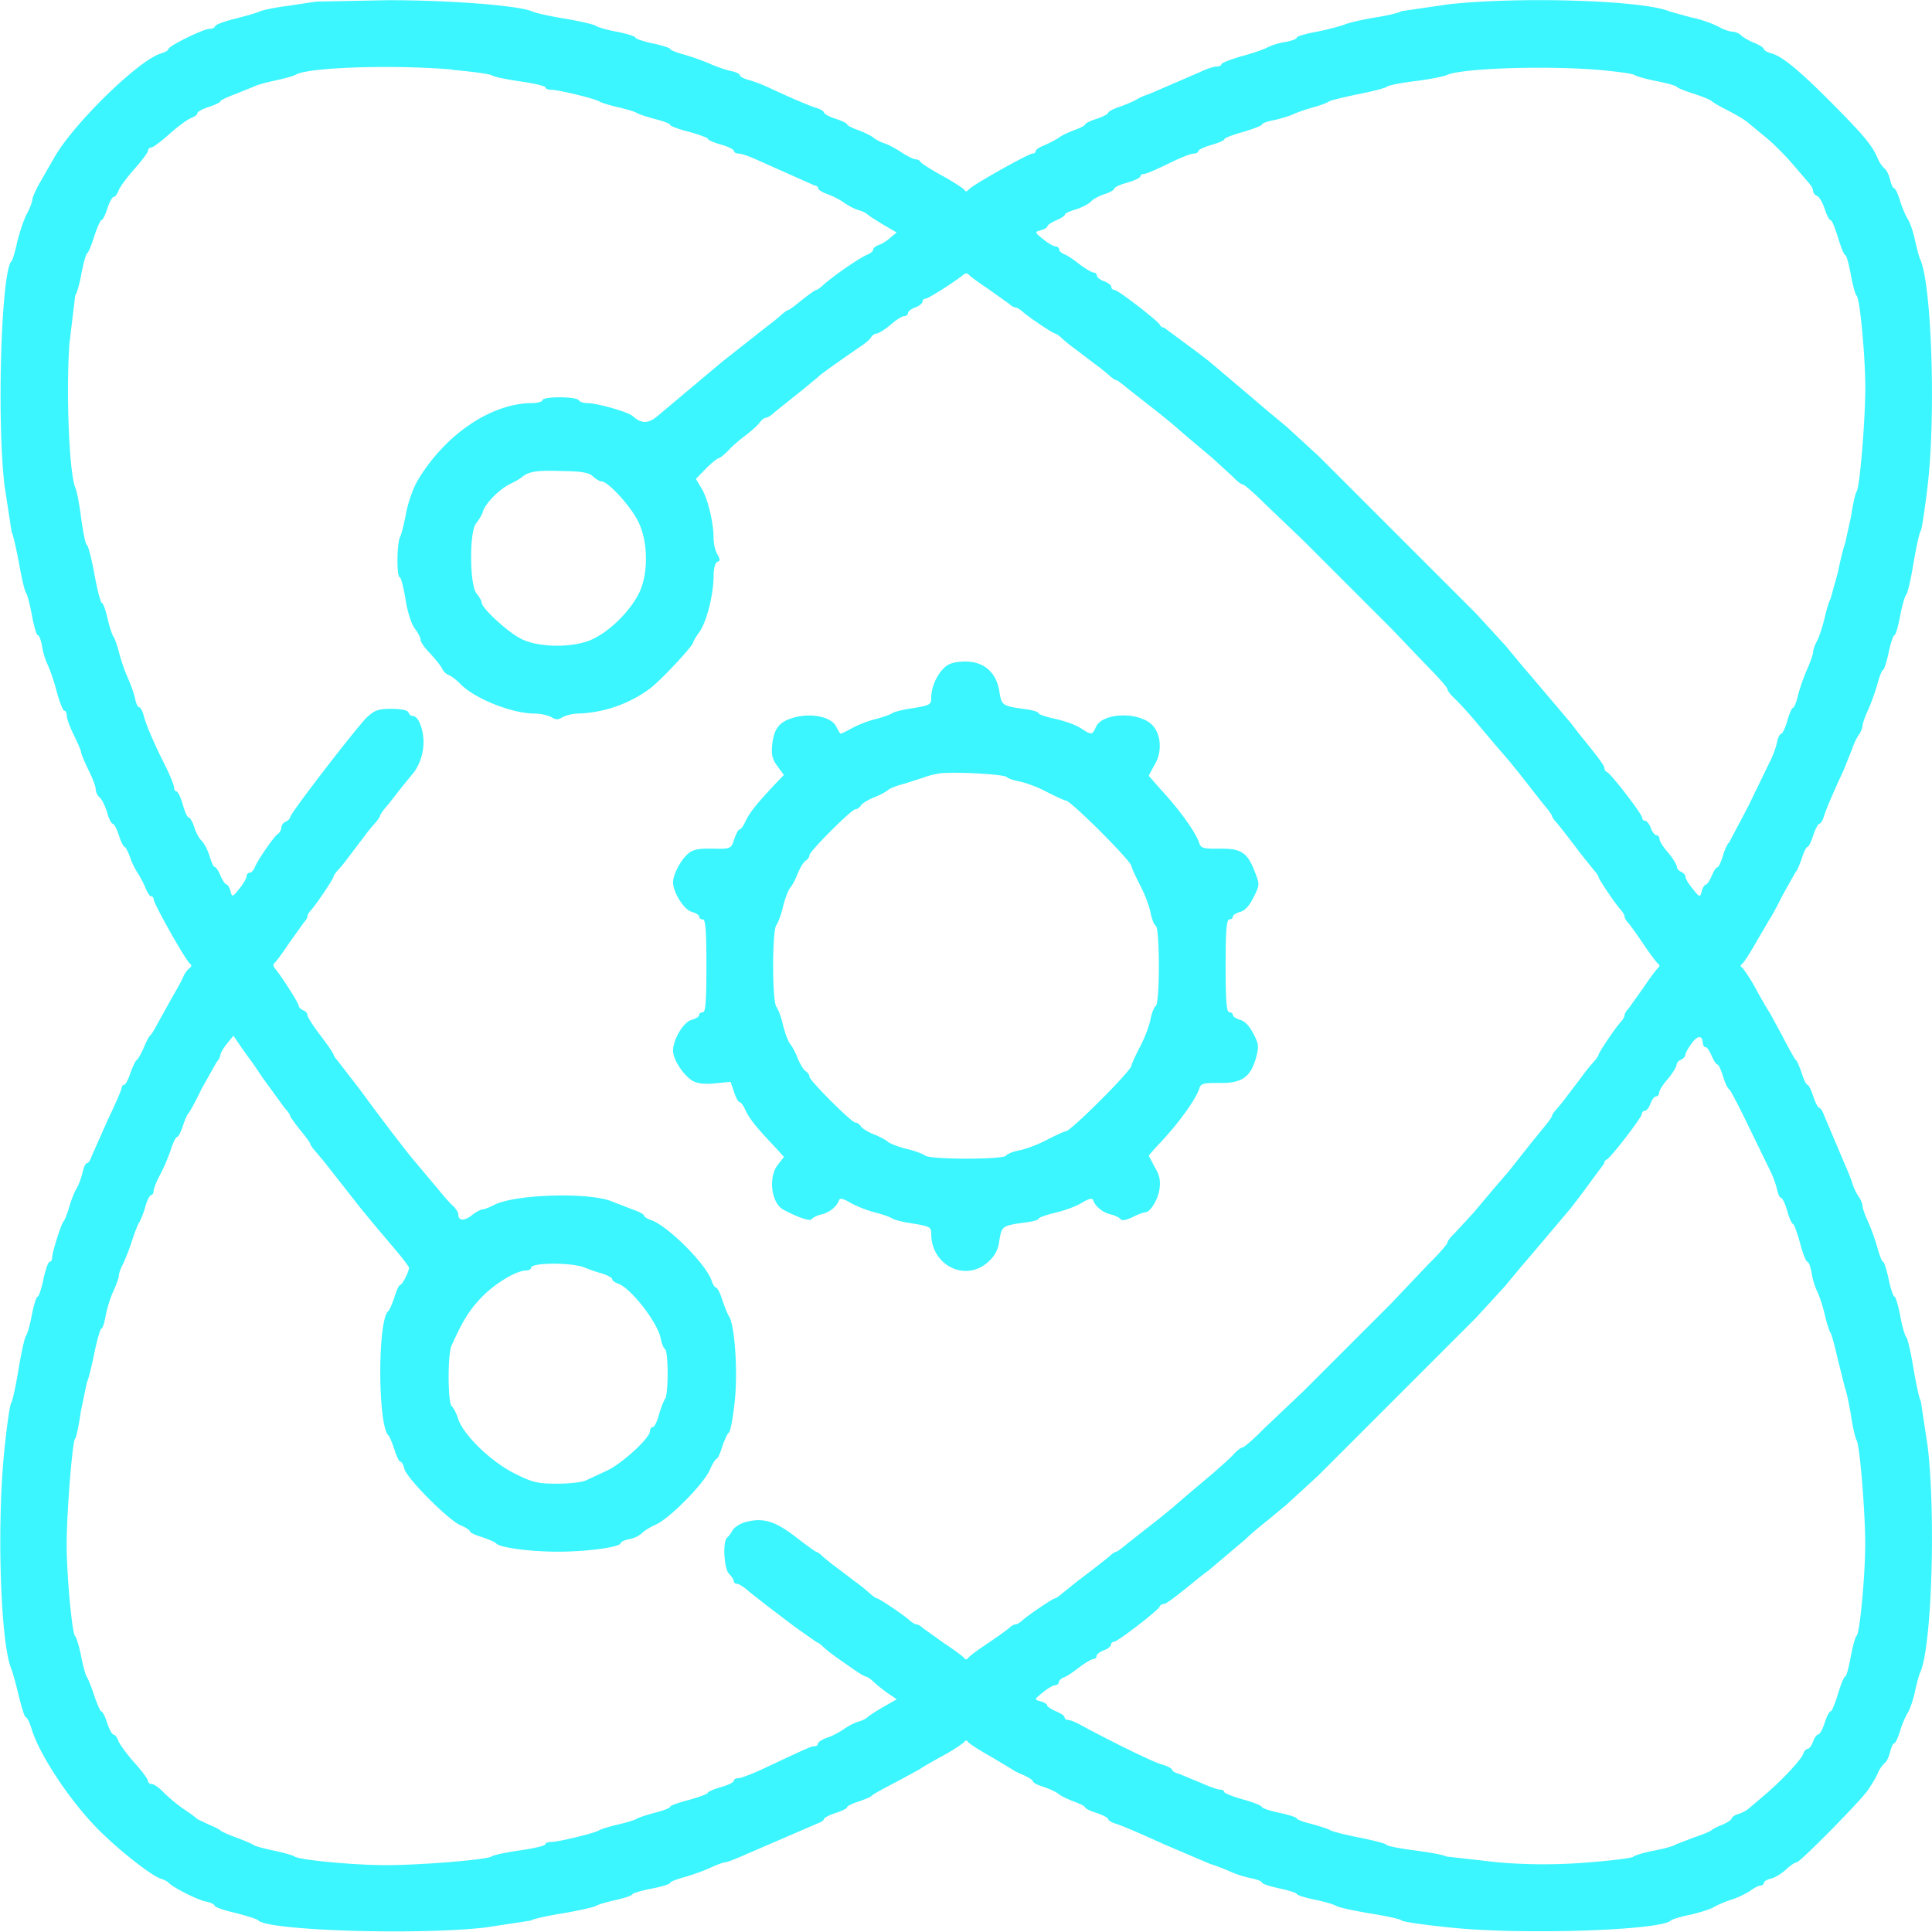 <svg xmlns="http://www.w3.org/2000/svg" width="48" height="48" fill="none" xmlns:v="https://vecta.io/nano"><g clip-path="url(#A)" fill="#3bf5ff"><path d="M7.858.04l-.721.108c-.295.036-.605.101-.685.137S6.1.4 5.84.465s-.476.144-.49.18c-.014.043-.079.072-.144.072-.151 0-1.023.425-1.023.505 0 .029-.079.072-.166.101-.533.13-2.205 1.759-2.674 2.602l-.332.577c-.115.195-.209.411-.209.468-.007.058-.065.223-.144.36-.072.144-.173.447-.231.685-.05.238-.115.447-.137.468-.252.195-.375 3.856-.18 5.564l.18 1.175c.029.036.108.382.18.757.065.375.144.713.18.757.029.036.094.288.144.555.05.274.115.49.144.49.036 0 .079.123.108.274.022.159.086.36.137.454a4.88 4.88 0 0 1 .223.663c.072.267.159.483.187.483.036 0 .065.058.065.123 0 .072.079.288.18.49.094.195.18.389.18.432 0 .036.086.231.18.432.101.195.18.411.18.476a.31.31 0 0 0 .094.202c.058.043.137.209.187.368.043.159.108.288.144.288.029 0 .101.13.151.288s.115.288.144.288c.022 0 .086.123.137.267a1.7 1.7 0 0 0 .187.382 2.73 2.73 0 0 1 .18.339c.05.13.115.238.151.238s.065.036.065.079c0 .101.8 1.528.901 1.593.05.043.043.072-.014.115a.61.61 0 0 0-.159.231c-.043.101-.18.339-.296.54l-.339.613c-.072.137-.151.267-.18.288s-.101.159-.159.303c-.065.144-.137.281-.173.303s-.101.166-.159.324c-.05.166-.123.296-.159.296-.029 0-.058.036-.058.072 0 .043-.159.411-.353.814l-.396.894c-.029.094-.079.166-.115.166s-.079.108-.108.231c-.029.13-.094.303-.144.389-.05.079-.137.288-.187.469-.05.173-.115.331-.137.353-.058.043-.288.778-.288.908 0 .058-.029.101-.065.101-.029 0-.101.195-.151.432s-.115.432-.144.432-.094.202-.144.454c-.043.245-.115.483-.144.519-.036.043-.115.411-.187.829-.065.418-.151.793-.18.836-.036.043-.115.605-.18 1.261-.18 1.845-.086 4.757.187 5.362.029.079.115.382.18.663.072.288.144.526.173.526.036 0 .094.13.144.288.195.649.966 1.809 1.672 2.515.519.519 1.305 1.131 1.528 1.204a.69.69 0 0 1 .195.094c.079.108.699.425.923.476.123.022.231.072.231.108 0 .029.238.115.526.18.281.072.533.151.555.18.195.252 3.913.375 5.636.18l1.139-.173c.022-.029.375-.115.793-.18.418-.072.793-.158.829-.187.043-.029.259-.094.49-.144.223-.05.411-.115.411-.144 0-.022.209-.087.469-.137s.468-.115.468-.144.151-.086.332-.137.476-.151.649-.231c.166-.079.346-.144.389-.144s.267-.087.49-.187l1.802-.778c.087-.029.159-.079.159-.108s.13-.101.288-.151.288-.115.288-.144.13-.094.296-.144c.159-.058.303-.115.317-.144.014-.022.281-.173.591-.331l.598-.324c.022-.022.267-.166.541-.317a4.08 4.08 0 0 0 .562-.353c.036-.058.065-.058.108 0 .029.036.281.202.555.353l.541.324c.022.022.144.087.274.137.122.058.231.123.231.151 0 .036.122.101.274.144.144.05.317.13.375.18s.231.13.382.187c.144.05.267.115.267.137 0 .029.13.094.288.144s.288.123.288.151.072.079.166.108c.151.043.62.245 1.24.526l1.117.476a4.86 4.86 0 0 1 .476.18 2.61 2.61 0 0 0 .555.18c.144.029.267.079.267.108s.195.094.432.144.432.115.432.137c0 .029.202.094.454.144.245.051.483.123.519.151.043.036.411.115.829.187.418.065.771.144.793.173.022.036.569.115 1.218.18 1.759.187 5.29.072 5.485-.18.022-.022.231-.087.468-.137s.497-.137.577-.18c.079-.05.274-.137.432-.187a2.31 2.31 0 0 0 .483-.223c.101-.079.223-.137.267-.137s.079-.029.079-.065.079-.086.18-.108c.094-.022.259-.122.368-.223s.223-.18.267-.18c.079 0 1.521-1.456 1.759-1.78.086-.123.202-.31.252-.425a.77.77 0 0 1 .18-.267c.043-.029.101-.151.13-.267.029-.123.072-.216.101-.216s.094-.137.144-.303.137-.367.187-.447c.058-.086.137-.317.18-.512.043-.202.101-.425.137-.505.281-.605.389-3.82.187-5.593l-.173-1.146c-.029-.022-.108-.375-.18-.793-.065-.411-.151-.771-.18-.793s-.101-.252-.151-.526c-.05-.267-.115-.483-.144-.483s-.094-.195-.144-.432-.115-.432-.137-.432c-.029 0-.087-.151-.137-.332a5.33 5.33 0 0 0-.231-.649c-.079-.166-.144-.353-.144-.404a.5.5 0 0 0-.101-.238c-.05-.079-.123-.223-.151-.324s-.13-.346-.216-.541l-.497-1.175c-.029-.086-.079-.159-.108-.159s-.101-.13-.151-.288-.115-.288-.144-.288-.094-.13-.144-.296c-.058-.159-.115-.303-.144-.317-.022-.014-.173-.281-.332-.591l-.324-.598c-.022-.022-.166-.267-.317-.541a4.08 4.08 0 0 0-.353-.562c-.058-.036-.058-.065 0-.108.036-.029.202-.281.353-.555l.317-.541c.022-.022.173-.288.324-.598l.332-.591c.029-.014.087-.159.144-.317.05-.166.115-.295.144-.295s.094-.13.144-.288.123-.288.151-.288.079-.072.108-.166c.05-.166.202-.533.497-1.168l.216-.54c.029-.101.101-.245.151-.324a.5.5 0 0 0 .101-.238c0-.05.065-.238.144-.404a5.33 5.33 0 0 0 .231-.649c.05-.18.108-.332.137-.332.022 0 .087-.195.137-.432s.115-.432.144-.432.094-.216.144-.49c.05-.267.122-.497.151-.519s.115-.382.18-.793c.072-.418.151-.771.18-.793.022-.022.101-.533.173-1.146.202-1.773.094-4.987-.187-5.593-.036-.079-.094-.31-.137-.505-.043-.202-.123-.425-.18-.512-.05-.079-.137-.281-.187-.447s-.115-.303-.144-.303-.072-.094-.101-.216c-.029-.115-.087-.238-.13-.267a.77.77 0 0 1-.18-.267c-.144-.332-.36-.584-1.175-1.405-.807-.807-1.211-1.139-1.485-1.204-.094-.029-.166-.072-.166-.101s-.108-.101-.231-.151c-.13-.05-.281-.137-.331-.187s-.151-.094-.216-.094c-.072 0-.238-.058-.375-.137a2.97 2.97 0 0 0-.649-.216L41.48.285c-.613-.274-3.669-.375-5.477-.18l-1.189.173c-.022.029-.296.101-.613.151s-.67.13-.793.18c-.115.043-.432.13-.699.18-.274.05-.49.115-.49.144 0 .036-.123.079-.274.108-.159.022-.36.086-.454.137s-.389.151-.656.223c-.274.079-.49.166-.49.195 0 .036-.058.058-.122.058s-.252.058-.411.137l-1.268.548c-.101.029-.245.094-.324.144-.079.043-.267.123-.411.173-.151.05-.274.115-.274.144s-.13.101-.288.151-.288.115-.288.144c0 .022-.123.086-.267.137-.151.058-.324.137-.382.187-.058.043-.216.123-.339.18-.13.05-.238.115-.238.151s-.036.065-.079.065c-.101 0-1.528.8-1.593.901-.043.05-.072.05-.108-.007-.036-.036-.281-.202-.562-.353-.274-.151-.512-.303-.526-.339-.015-.029-.065-.058-.115-.058s-.209-.079-.353-.173c-.137-.094-.331-.195-.418-.223-.094-.029-.224-.094-.281-.144s-.231-.13-.375-.187c-.151-.05-.274-.115-.274-.137 0-.029-.13-.094-.288-.144s-.288-.123-.288-.151-.072-.079-.159-.108c-.173-.05-.584-.223-1.175-.497a3.53 3.53 0 0 0-.562-.216c-.108-.029-.195-.079-.195-.108 0-.036-.108-.086-.231-.108-.13-.029-.375-.115-.533-.187a5.99 5.99 0 0 0-.634-.223c-.18-.05-.332-.108-.332-.137 0-.022-.195-.086-.432-.137s-.432-.115-.432-.144-.202-.094-.447-.144c-.252-.043-.49-.115-.526-.144-.043-.036-.382-.115-.757-.18-.375-.058-.75-.144-.829-.18-.317-.151-2.112-.288-3.64-.281L7.858.04zm3.366 1.694c.505.043.959.108.995.137.043.036.36.101.706.151s.627.115.627.151c0 .029.065.058.144.058.187 0 1.096.223 1.189.288.043.029.252.094.468.144s.432.115.468.144c.043.029.245.094.454.151.202.05.375.115.375.144s.209.108.468.173c.26.072.469.151.469.173 0 .029.144.094.324.144s.324.123.324.159.058.065.123.065c.072 0 .288.079.49.173l1.391.62c.05 0 .086.029.086.065s.101.101.216.144a1.89 1.89 0 0 1 .418.209c.108.079.274.166.375.195a.67.67 0 0 1 .216.101c.022.029.195.137.382.252l.346.202-.159.13c-.087.079-.216.159-.288.18-.079.029-.137.079-.137.115s-.058.086-.123.115c-.18.065-.843.519-1.11.757-.072.072-.159.13-.18.13-.029 0-.187.115-.36.252-.166.137-.324.252-.346.252s-.101.058-.173.123c-.079.072-.231.195-.339.274l-1.124.886-1.571 1.319c-.252.223-.425.231-.656.022-.123-.101-.872-.317-1.132-.317-.086 0-.18-.036-.202-.072-.022-.043-.238-.072-.476-.072s-.425.029-.425.072c0 .036-.123.072-.267.072-1.016.007-2.169.793-2.847 1.946-.101.18-.231.54-.274.793-.05.259-.115.526-.151.591-.079.159-.086.995-.007.995.029 0 .094.245.144.548.05.324.144.613.231.728.079.101.144.231.144.281 0 .058.108.209.245.346.13.144.259.303.288.367a.34.34 0 0 0 .159.159c.065.022.209.13.31.238.353.353 1.268.721 1.831.721.144 0 .332.043.411.087.115.072.173.072.288 0 .079-.043.252-.087.389-.087a3.19 3.19 0 0 0 1.766-.613c.281-.209 1.088-1.074 1.088-1.16 0-.022.065-.137.151-.252.18-.259.346-.908.353-1.377 0-.202.036-.346.094-.367.072-.022.072-.065 0-.187-.05-.079-.094-.26-.094-.396 0-.389-.144-.995-.303-1.247l-.137-.231.252-.259c.137-.137.281-.252.31-.252s.137-.087.238-.187c.094-.108.288-.274.432-.382.137-.101.296-.245.346-.31.05-.072.123-.13.166-.13.036 0 .13-.058.202-.13l.721-.577.367-.303c.029-.043.433-.332 1.103-.793.086-.058.187-.144.216-.195s.094-.094.144-.094c.05-.007.202-.101.339-.216.137-.123.288-.216.339-.216s.094-.036.094-.072c0-.043.079-.108.18-.144s.18-.101.18-.144c0-.036.036-.072.072-.072.072 0 .713-.411.93-.584.05-.05.115-.058.144-.022.022.036.238.195.476.353l.526.375c.05.05.123.094.159.094s.108.043.159.086c.144.137.778.562.829.562.022 0 .094.05.159.108.065.065.245.209.404.324l.454.346c.094.065.231.18.31.245.072.072.159.13.18.13.029 0 .166.101.31.223l.771.605.31.252.375.324.641.54.526.483c.086.094.18.166.216.166s.274.202.519.447l1.002.959 2.169 2.169.959 1.002c.245.245.447.483.447.519s.072.13.166.216a8.82 8.82 0 0 1 .483.526l.541.641.324.375.252.31.605.771c.123.144.224.281.224.31 0 .022.058.108.13.18l.245.31.346.454.324.404c.058.065.108.137.108.159 0 .05.425.685.562.829.043.05.087.122.087.159s.043.108.094.159c.043.05.216.288.375.526s.324.454.36.483c.05.036.05.072 0 .108-.036.036-.202.252-.36.49l-.375.526c-.05.05-.094.122-.094.159s-.043.108-.087.159c-.137.144-.562.778-.562.829 0 .022-.05.094-.108.159a4.49 4.49 0 0 0-.324.404l-.346.454c-.065.094-.18.231-.245.31-.072.072-.13.159-.13.18 0 .029-.087.151-.195.281l-.346.425-.541.685-.324.375-.541.641-.483.526c-.094.086-.166.18-.166.216s-.202.274-.454.519l-.951 1.002-2.169 2.169-1.002.951c-.245.252-.483.454-.519.454s-.13.072-.216.166c-.079.087-.317.303-.526.483l-.641.541-.375.324-.31.252-.771.605c-.144.123-.281.224-.31.224-.022 0-.108.058-.18.13l-.31.245-.454.346-.404.324c-.065.058-.137.108-.159.108-.05 0-.685.425-.829.562-.05.043-.122.087-.159.087s-.108.043-.159.094c-.05.043-.288.216-.526.375s-.454.317-.483.36c-.036.05-.072.05-.108 0-.036-.043-.252-.202-.49-.36l-.526-.375c-.05-.05-.123-.094-.159-.094s-.108-.043-.159-.087c-.144-.137-.778-.562-.829-.562-.022 0-.094-.05-.159-.108a4.49 4.49 0 0 0-.404-.324l-.454-.346c-.094-.065-.231-.18-.31-.245-.072-.072-.151-.13-.173-.13s-.252-.166-.512-.368c-.512-.396-.814-.49-1.247-.375-.137.036-.281.13-.324.202a.78.78 0 0 1-.137.187c-.115.087-.079.764.043.894.065.065.122.151.122.187s.036.065.079.065.187.086.31.202l.432.339.692.526.533.375a.53.53 0 0 1 .18.13c.166.144.223.187.67.497.18.13.36.238.389.238s.101.05.166.108a3.67 3.67 0 0 0 .353.288l.245.166-.353.202c-.187.108-.36.224-.382.252a.67.67 0 0 1-.216.101c-.101.029-.267.115-.375.195-.108.072-.295.173-.418.209-.115.043-.216.108-.216.144s-.036.065-.086.065c-.087 0-.159.036-1.218.533-.303.144-.605.26-.67.26s-.115.029-.115.065-.144.108-.324.158-.324.115-.324.144c0 .022-.209.101-.469.173-.259.065-.468.144-.468.173s-.173.094-.375.144c-.209.058-.411.123-.454.151-.036.029-.252.094-.468.144s-.425.115-.468.144c-.094.065-1.002.288-1.189.288-.079 0-.144.029-.144.058 0 .036-.281.101-.627.151s-.663.115-.706.151c-.101.079-1.744.216-2.631.216-.8 0-2.162-.13-2.27-.216-.036-.029-.267-.094-.505-.144s-.461-.108-.505-.137c-.036-.029-.231-.115-.432-.187-.195-.072-.375-.151-.396-.18-.022-.022-.151-.087-.288-.144l-.288-.137c-.022-.029-.166-.137-.332-.245-.159-.108-.382-.295-.497-.411-.115-.123-.252-.216-.303-.216s-.094-.036-.094-.079-.151-.245-.332-.447c-.187-.209-.36-.447-.396-.533-.036-.094-.086-.166-.123-.166s-.108-.13-.159-.288-.115-.288-.144-.288-.108-.187-.187-.418c-.072-.223-.159-.425-.18-.447s-.086-.245-.137-.505-.123-.483-.151-.505c-.072-.05-.209-1.499-.209-2.27 0-.814.144-2.58.209-2.631.029-.022.094-.332.144-.685l.151-.721c.029-.043.108-.353.18-.706.072-.346.151-.627.18-.627s.072-.137.101-.296c.029-.166.108-.44.187-.613.079-.166.144-.353.144-.404s.043-.18.101-.281c.05-.108.159-.367.223-.577.072-.216.151-.425.18-.461.029-.043.101-.209.151-.382.043-.166.115-.303.151-.303.029 0 .058-.043.058-.101 0-.05.072-.238.166-.411s.209-.454.267-.627c.05-.166.123-.303.151-.303s.094-.123.144-.274c.043-.144.108-.281.13-.303.029-.022.18-.296.332-.613l.375-.67c.05-.05.094-.137.094-.18.007-.05.079-.173.166-.281l.159-.195.18.267.216.303c.022.022.166.231.324.468l.555.764c.072.072.13.159.13.18 0 .029.115.187.252.36.137.166.252.324.252.346s.058.108.123.18l.202.238.951 1.211.267.324.541.641c.202.238.368.454.368.483 0 .101-.166.425-.216.425-.029 0-.094.137-.144.303-.058.173-.123.324-.151.346-.274.202-.267 2.883.007 3.099.022.022.086.173.144.346.05.166.115.303.151.303.029 0 .072.079.094.173.058.238 1.103 1.283 1.398 1.405.13.051.231.123.231.151s.137.094.31.144c.166.058.317.123.339.151.079.108.843.209 1.542.209.735 0 1.557-.115 1.557-.216 0-.029.094-.072.209-.094a.69.69 0 0 0 .31-.144c.051-.058.216-.159.36-.223.353-.166 1.182-1.009 1.333-1.355.065-.151.144-.274.166-.274.029 0 .094-.137.144-.31.058-.166.13-.324.166-.346s.101-.375.144-.778c.079-.742 0-1.924-.151-2.119-.029-.05-.101-.223-.159-.396-.05-.166-.122-.303-.151-.303s-.079-.072-.108-.159c-.13-.418-1.11-1.398-1.528-1.528-.087-.029-.159-.079-.159-.108s-.123-.094-.267-.144l-.505-.195c-.548-.245-2.422-.195-2.955.079-.108.058-.238.108-.281.108s-.166.065-.274.151c-.187.144-.332.137-.332-.029 0-.051-.058-.137-.122-.202-.072-.058-.224-.231-.346-.382l-.641-.764c-.151-.173-.836-1.067-1.319-1.73l-.562-.728c-.058-.065-.108-.137-.108-.159 0-.029-.144-.238-.324-.476-.18-.231-.324-.461-.324-.505 0-.05-.05-.101-.108-.122-.058-.029-.108-.072-.108-.108 0-.065-.418-.721-.584-.922-.05-.05-.058-.115-.022-.144.036-.022.195-.238.353-.476l.375-.526c.05-.05.094-.122.094-.159s.043-.108.094-.159c.13-.144.555-.778.555-.829 0-.022.05-.094.108-.159.065-.065.209-.245.324-.404l.346-.454a3.61 3.61 0 0 1 .252-.31c.065-.072.123-.159.123-.18 0-.029.086-.151.202-.281l.339-.432.252-.31c.18-.202.288-.512.288-.807 0-.324-.13-.649-.259-.649-.05 0-.101-.043-.115-.094-.022-.05-.173-.086-.425-.086-.332 0-.418.036-.613.216-.274.274-1.903 2.386-1.903 2.479 0 .036-.05.079-.108.108-.058.022-.108.086-.108.144a.22.22 0 0 1-.094.166c-.094.065-.49.634-.569.829-.029.072-.086.13-.13.13-.036 0-.072.043-.072.087 0 .05-.079.187-.18.31-.173.216-.18.216-.223.05-.022-.086-.072-.159-.101-.159s-.094-.101-.144-.216c-.05-.123-.115-.216-.144-.216s-.086-.123-.13-.281c-.05-.151-.137-.317-.195-.368-.05-.043-.137-.195-.18-.332s-.108-.245-.137-.245c-.036 0-.101-.144-.151-.324s-.123-.324-.151-.324c-.036 0-.065-.043-.065-.101 0-.05-.094-.288-.209-.519-.295-.584-.49-1.045-.548-1.276-.029-.108-.079-.195-.108-.195-.036 0-.086-.108-.108-.238-.029-.123-.115-.36-.187-.519a4.08 4.08 0 0 1-.209-.613c-.05-.18-.108-.36-.144-.396-.029-.043-.094-.245-.144-.454-.043-.202-.108-.375-.137-.375s-.115-.324-.187-.721-.159-.721-.187-.721-.086-.281-.137-.634c-.043-.346-.108-.699-.151-.793-.151-.367-.231-2.378-.144-3.575l.144-1.196c.029-.022.101-.252.151-.526.05-.267.115-.497.144-.519.036-.022.115-.216.18-.432.072-.216.151-.396.18-.396s.094-.13.144-.288.123-.288.159-.288.086-.072.123-.166c.036-.086.209-.324.396-.533.18-.202.332-.404.332-.447a.08.08 0 0 1 .079-.079c.043 0 .245-.151.447-.332.209-.187.447-.36.533-.396.094-.036.166-.086.166-.123s.13-.108.288-.159.288-.115.288-.144c0-.022.173-.101.382-.18l.447-.18c.043-.029.267-.094.497-.144.238-.05.483-.115.541-.151.324-.187 2.414-.252 3.877-.13zm28.389-.007c.505.043.959.101.995.137.043.029.288.101.548.151s.483.115.505.144.216.108.432.173c.216.072.411.151.432.18.022.022.151.101.288.173.339.173.526.281.649.389l.454.375c.187.159.468.447.627.634l.396.461c.058.065.108.151.108.202 0 .043.043.101.101.123.05.022.137.166.187.324.05.151.115.281.151.281.029 0 .108.195.18.432s.151.432.18.432.087.216.137.483c.05.274.115.505.144.526.079.05.216 1.492.216 2.285 0 .807-.137 2.479-.216 2.58-.029.036-.094.317-.137.613l-.151.685c-.036.079-.115.404-.18.721l-.18.649c-.029.036-.094.245-.144.461s-.137.476-.187.576c-.058.101-.101.231-.101.281s-.065.231-.137.404c-.079.166-.18.454-.231.642-.043.187-.101.339-.13.339s-.094.144-.144.324-.123.324-.151.324c-.036 0-.087.108-.108.231-.029.13-.115.353-.187.49l-.533 1.096-.468.886c-.036.022-.108.173-.151.324-.05.159-.108.288-.137.288s-.094.094-.144.216-.115.216-.144.216-.079.072-.101.159c-.043.166-.05.166-.223-.05-.101-.122-.18-.252-.18-.296 0-.05-.05-.101-.108-.13-.058-.022-.108-.079-.108-.13-.007-.05-.101-.209-.216-.346-.123-.137-.216-.288-.216-.339s-.036-.094-.072-.094c-.043 0-.108-.079-.144-.18s-.101-.18-.144-.18c-.036 0-.072-.036-.072-.079 0-.087-.778-1.096-.872-1.131-.036-.014-.065-.058-.065-.101 0-.058-.159-.274-.613-.829l-.216-.281-.793-.937-.461-.541-.382-.461-.728-.793-3.906-3.906-.793-.728-.461-.382-.54-.461-.937-.793-.281-.216-.829-.613c-.043 0-.087-.029-.101-.065-.036-.094-1.045-.872-1.131-.872-.043 0-.079-.036-.079-.072 0-.043-.079-.108-.18-.144s-.18-.101-.18-.144c0-.036-.036-.072-.079-.072s-.202-.094-.346-.202c-.144-.115-.317-.231-.382-.252-.072-.029-.13-.079-.13-.123 0-.036-.043-.072-.087-.072-.05 0-.187-.079-.31-.18-.216-.173-.216-.18-.05-.223.086-.022.159-.072.159-.101s.101-.094.216-.144c.123-.05.216-.115.216-.144s.123-.086.281-.13c.151-.05.317-.137.368-.195.043-.05.195-.137.331-.18s.245-.108.245-.137c0-.036.144-.101.324-.151s.324-.123.324-.151c0-.036.043-.065.094-.065s.317-.115.598-.252c.274-.137.555-.252.627-.252.065 0 .123-.029.123-.065 0-.029.144-.101.324-.151s.324-.115.324-.144.209-.108.469-.18c.259-.079.468-.159.468-.187s.122-.072.274-.101c.144-.029.368-.094.483-.144.122-.058.36-.137.541-.187s.339-.115.36-.137.346-.101.721-.18c.375-.072.699-.159.721-.187s.331-.094.685-.137c.36-.043.713-.115.8-.151.332-.166 2.364-.238 3.676-.137zM14.734 11.838c.072.065.166.123.216.123.151 0 .699.591.894.973.267.505.274 1.355.014 1.838-.216.411-.663.865-1.081 1.081-.461.252-1.405.252-1.852.007-.339-.18-.958-.757-.958-.886 0-.043-.058-.144-.123-.223-.18-.195-.187-1.557-.014-1.751.065-.079.144-.209.166-.288.065-.209.396-.54.656-.678.123-.058.267-.137.324-.187.173-.137.36-.166 1.016-.144.476.007.656.043.742.137zm27.575 14.076c0 .058.029.101.065.101s.101.094.151.216c.05.115.115.216.144.216s.087.13.137.288c.043.151.115.303.151.324s.245.425.468.887l.533 1.095a2.55 2.55 0 0 1 .187.483c.022.13.072.238.108.238.029 0 .101.144.151.324s.115.324.144.324c.022 0 .101.209.173.468.065.259.151.468.18.468.036 0 .079.123.108.274.022.159.087.36.137.461s.137.353.187.569.115.418.144.461c.029.036.108.332.18.649l.18.721c.036.079.101.389.151.685.043.295.108.569.137.613.079.101.216 1.773.216 2.58 0 .793-.137 2.234-.216 2.285-.029.022-.094.252-.144.519-.05.274-.108.49-.137.49s-.108.195-.18.432-.151.432-.18.432c-.036 0-.101.13-.151.288s-.123.288-.159.288-.094.079-.13.18-.101.18-.137.18-.087.058-.108.123c-.05.144-.533.663-.951 1.016l-.389.331a.79.79 0 0 1-.267.144c-.094.029-.166.079-.166.108 0 .036-.108.101-.231.158-.13.05-.252.115-.274.137-.022.029-.216.108-.432.18l-.468.18c-.036.036-.281.101-.541.151s-.483.123-.505.151-.519.094-1.096.137a13.18 13.18 0 0 1-2.263 0l-1.283-.144c-.043-.036-.396-.101-.778-.151-.389-.05-.706-.115-.706-.137 0-.029-.303-.108-.663-.18-.368-.072-.699-.159-.742-.187-.036-.029-.245-.094-.447-.151-.209-.05-.382-.115-.382-.144 0-.022-.195-.087-.432-.137s-.432-.115-.432-.144-.209-.115-.468-.187-.469-.158-.469-.187c0-.036-.05-.058-.108-.058s-.274-.079-.483-.173l-.541-.223c-.094-.022-.166-.072-.166-.101s-.122-.094-.281-.137c-.231-.072-1.218-.555-1.989-.973-.115-.065-.259-.123-.303-.123-.05 0-.094-.029-.094-.065s-.094-.101-.216-.151c-.115-.05-.216-.115-.216-.144s-.072-.079-.159-.101c-.166-.043-.166-.05.05-.223.123-.101.26-.18.31-.18.043 0 .087-.036.087-.072 0-.043.058-.094.13-.123.065-.022.238-.137.382-.252.144-.108.303-.202.346-.202s.079-.036.079-.072c0-.043.079-.108.18-.144s.18-.101.18-.144c0-.036.036-.072.079-.072.086 0 1.095-.778 1.131-.872.014-.036.058-.065.101-.065.058 0 .274-.159.829-.613a6.23 6.23 0 0 1 .281-.216l.937-.793c.122-.123.367-.324.54-.461l.461-.382.793-.728 3.906-3.906.728-.793.382-.461.461-.541.793-.937.216-.281.613-.829c0-.043.029-.087.065-.101.094-.036.872-1.045.872-1.131 0-.043.036-.079.072-.079.043 0 .108-.079.144-.18s.101-.18.144-.18c.036 0 .072-.043.072-.094s.094-.202.216-.339c.115-.137.209-.296.216-.346 0-.05.05-.108.108-.13.058-.029.108-.079.108-.115s.065-.166.151-.281c.144-.209.281-.223.281-.022zm-27.784 5.578a3.86 3.86 0 0 0 .418.144c.144.043.267.108.267.144s.065.079.137.108c.317.101.987.959 1.067 1.362.022.122.072.245.108.267.087.058.087 1.132 0 1.24-.036.05-.101.223-.151.389-.043.173-.115.31-.151.31-.043 0-.072.05-.072.101 0 .173-.706.814-1.067.98l-.512.238c-.094.05-.425.087-.728.087-.49 0-.62-.036-1.052-.252-.584-.288-1.276-.959-1.405-1.355-.043-.144-.123-.288-.159-.317-.101-.065-.108-1.283-.007-1.506.281-.627.454-.901.757-1.211.339-.346.858-.656 1.096-.656.065 0 .122-.029.122-.065 0-.137 1.031-.137 1.333-.007z"/><path d="M23.447 16.603c-.187.187-.31.483-.31.728 0 .187-.022.195-.613.288-.159.029-.317.072-.36.101-.036.029-.231.101-.432.151a2.72 2.72 0 0 0-.598.238c-.13.072-.245.13-.26.115a1.3 1.3 0 0 1-.101-.18c-.115-.216-.54-.324-.959-.238-.425.094-.576.259-.627.677-.029.274 0 .375.13.555l.159.216-.209.216c-.512.548-.649.728-.757.959-.043.101-.108.18-.137.18s-.087.108-.13.238c-.079.245-.087.245-.541.238-.36-.007-.49.022-.613.13-.187.166-.367.519-.367.706 0 .252.274.685.468.735.101.029.18.079.18.115 0 .043.043.072.094.072.065 0 .087.281.087 1.153s-.022 1.153-.087 1.153c-.05 0-.094.029-.094.072 0 .036-.079.087-.18.115-.209.05-.468.49-.468.771 0 .223.274.634.505.757.115.058.31.079.555.05l.368-.036.087.252c.043.137.108.252.137.252s.094.079.137.18c.108.231.245.411.764.958l.202.223-.151.195c-.245.31-.166.951.137 1.117.382.202.67.296.706.231.029-.036.137-.094.245-.115.202-.05.382-.202.432-.353.022-.058.101-.043.281.065a2.94 2.94 0 0 0 .605.238c.202.05.396.122.432.151.043.029.202.072.36.101.591.094.613.101.613.288 0 .785.865 1.204 1.42.685.166-.151.245-.303.274-.541.058-.346.072-.353.634-.432.187-.022.339-.065.339-.094s.187-.094.418-.151c.223-.05.519-.159.656-.245.18-.108.259-.123.281-.065.05.151.231.303.432.353.108.022.216.079.245.115.029.05.137.029.295-.043.137-.072.281-.122.317-.122.13 0 .324-.317.36-.584.029-.202 0-.346-.115-.533l-.151-.288c0-.014.137-.173.31-.353.454-.49.858-1.052.944-1.319.036-.122.108-.144.504-.137.555.007.771-.144.908-.634.072-.274.065-.339-.072-.598-.094-.187-.216-.31-.332-.339-.094-.029-.173-.079-.173-.115 0-.043-.043-.072-.087-.072-.072 0-.094-.281-.094-1.153s.022-1.153.094-1.153c.043 0 .087-.029.087-.072 0-.036.079-.086.18-.115.115-.029.231-.151.332-.36.151-.303.159-.317.036-.627-.187-.49-.339-.591-.879-.584-.396.007-.468-.014-.504-.137-.087-.267-.49-.829-.944-1.319l-.31-.353c0-.014.072-.144.151-.288.18-.303.159-.735-.058-.966-.324-.346-1.24-.324-1.405.036-.094.209-.108.209-.375.036-.115-.079-.396-.18-.627-.231-.238-.05-.425-.115-.425-.144s-.151-.079-.339-.101c-.562-.079-.577-.087-.634-.432-.072-.483-.389-.757-.865-.75-.267.007-.404.05-.519.166zm1.564 2.703c.022.029.159.079.31.108.158.029.468.144.699.267.223.115.432.209.461.209.122 0 1.629 1.506 1.629 1.629 0 .029.094.238.209.461.123.231.238.541.267.699.029.151.087.296.13.324.101.065.101 1.924 0 1.989-.043.029-.101.173-.13.324-.029.159-.144.469-.267.699-.115.223-.209.432-.209.461 0 .122-1.506 1.629-1.629 1.629-.029 0-.238.094-.461.209-.231.123-.541.238-.699.267-.151.029-.296.087-.324.13-.065.101-1.881.101-2.011 0-.058-.043-.259-.122-.461-.166-.195-.05-.411-.13-.468-.18s-.223-.137-.36-.187c-.137-.058-.281-.144-.31-.195s-.094-.094-.137-.094c-.094 0-1.139-1.045-1.139-1.139 0-.043-.043-.108-.094-.137s-.137-.173-.195-.31c-.05-.137-.137-.303-.187-.36s-.13-.274-.18-.468c-.043-.202-.122-.404-.166-.461-.108-.137-.108-1.896 0-2.032.043-.058.123-.267.166-.461.05-.202.13-.411.18-.468s.137-.223.187-.36c.058-.137.144-.281.195-.31s.094-.094.094-.137c0-.094 1.045-1.139 1.139-1.139.043 0 .108-.043.137-.094s.173-.137.31-.195c.137-.05.303-.137.36-.187s.252-.122.432-.166l.469-.151c.079-.036.259-.079.396-.101.368-.043 1.607.022 1.658.094z"/></g><defs><clipPath id="A"><path fill="#fff" transform="translate(.001)" d="M0 0h48v48H0z"/></clipPath></defs></svg>